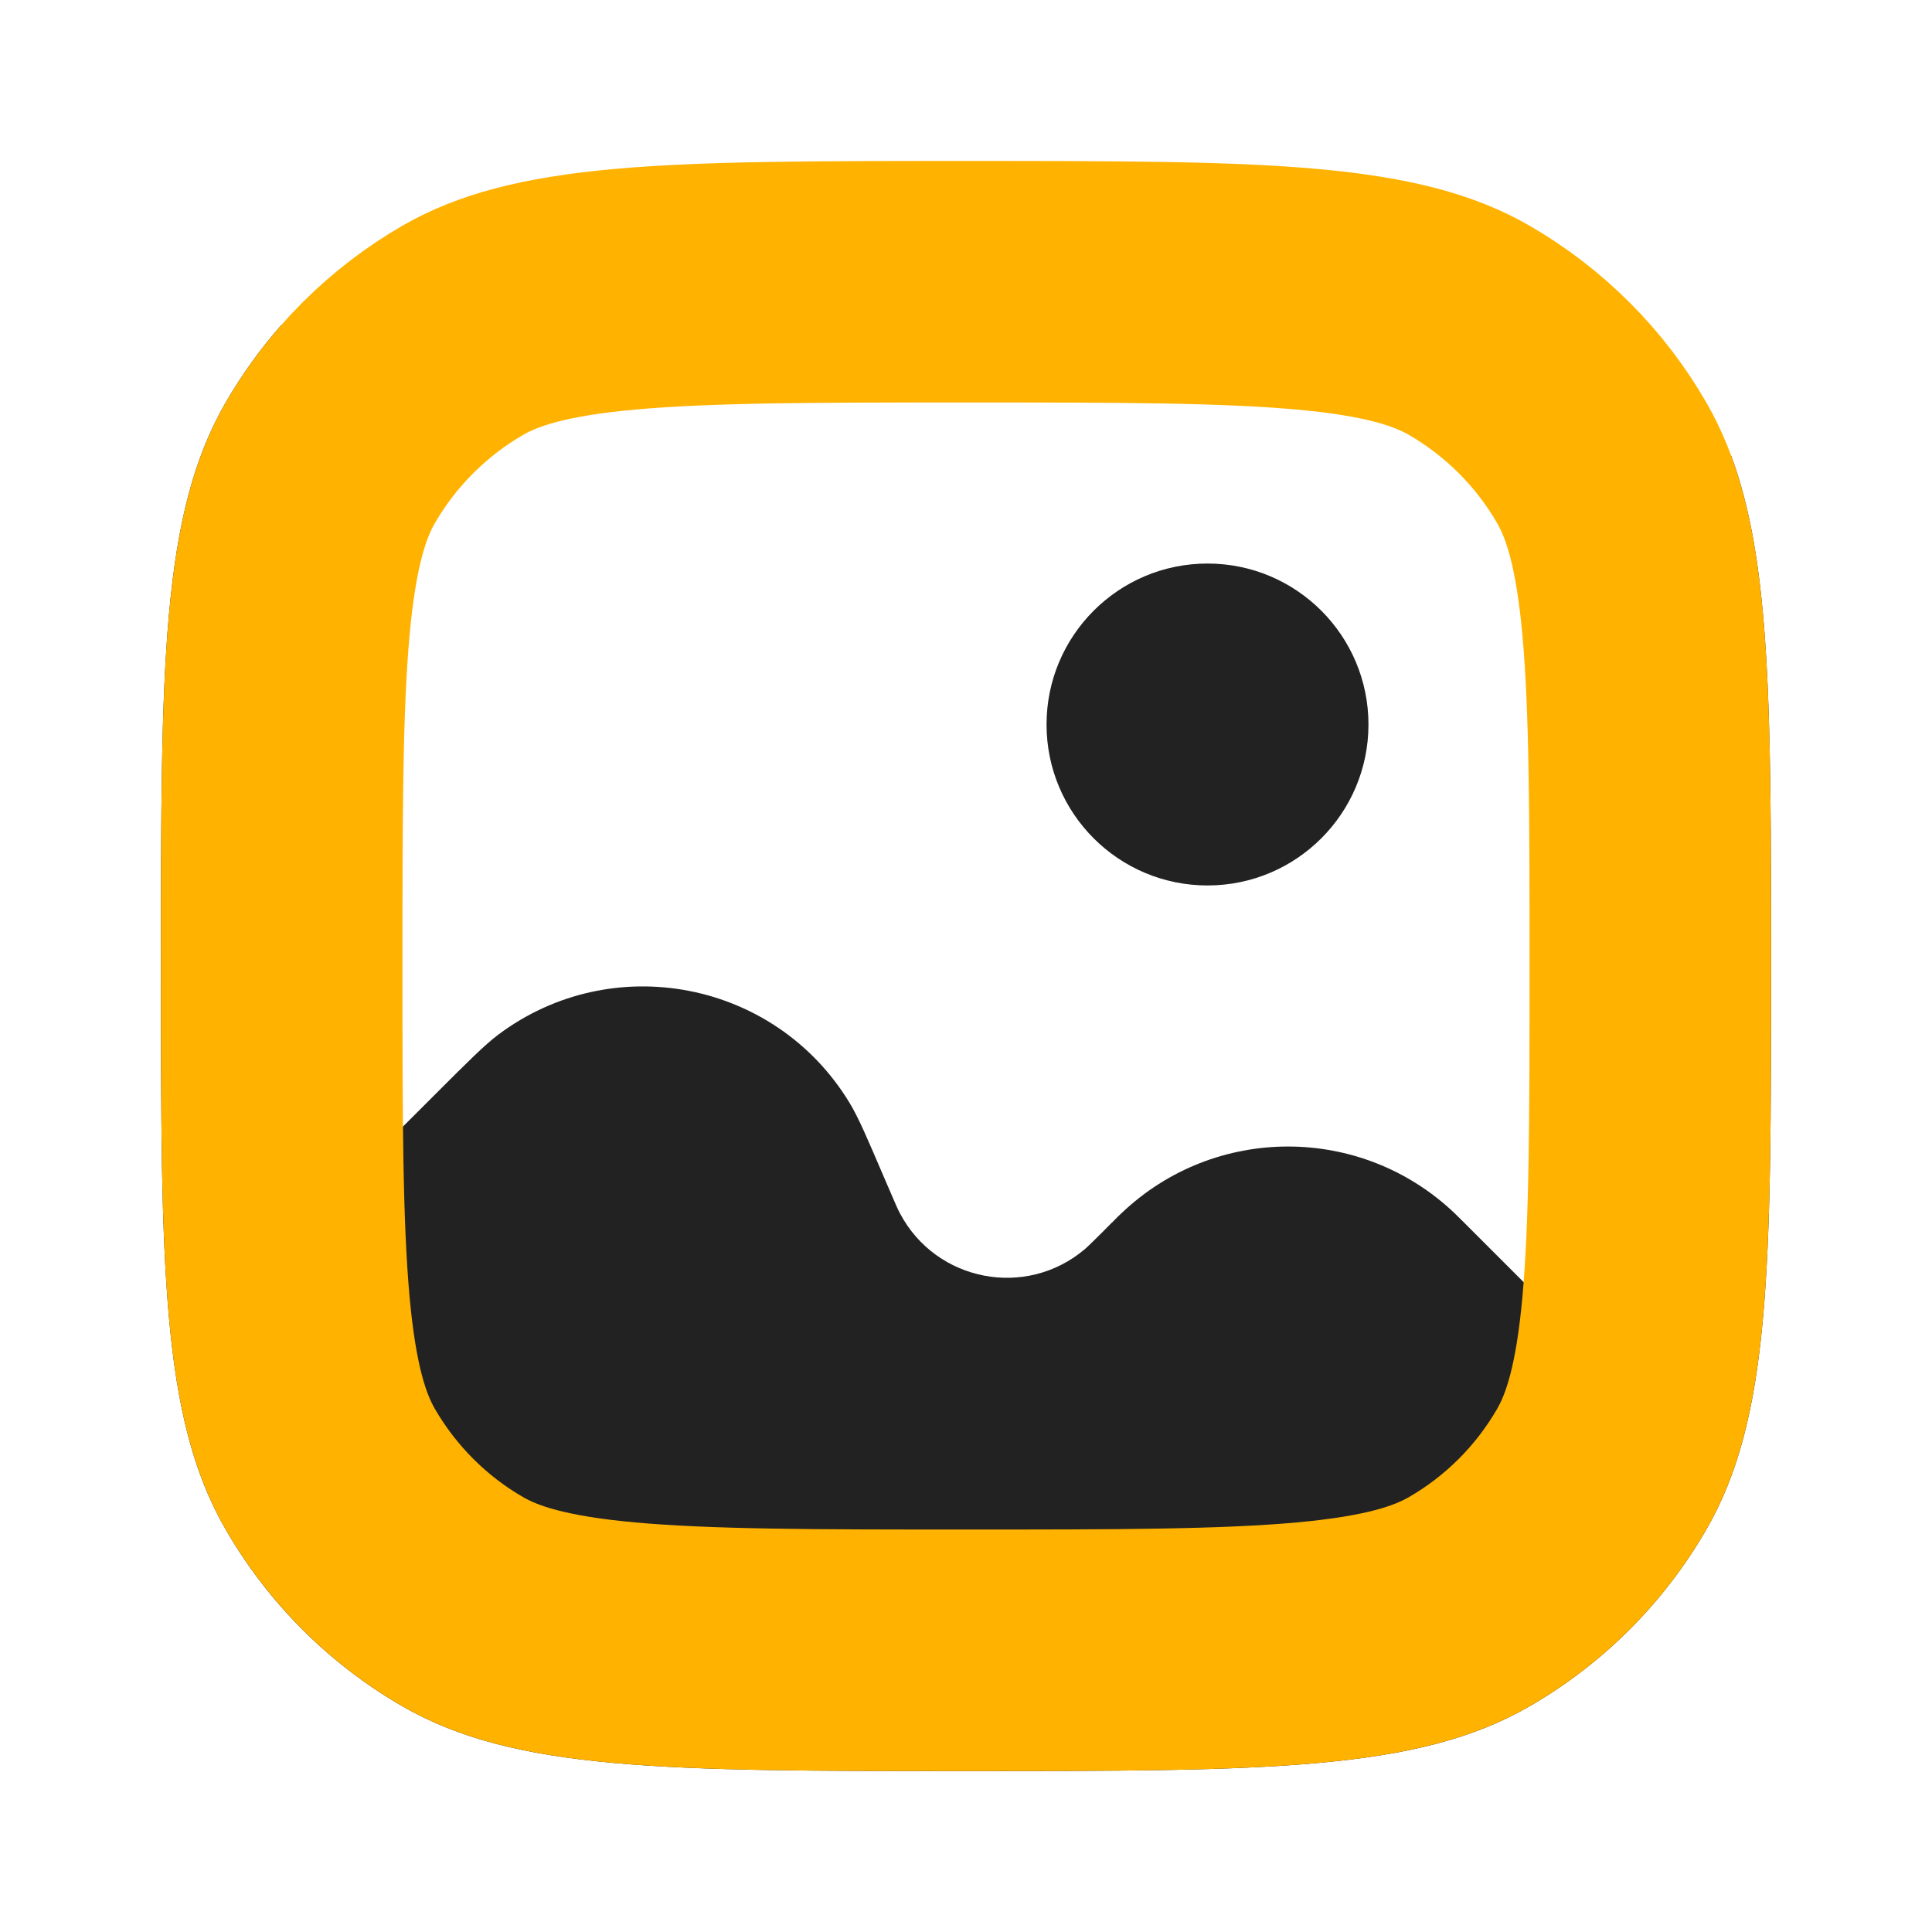 <svg width="16" height="16" viewBox="0 0 16 16" fill="none" xmlns="http://www.w3.org/2000/svg">
<path fill-rule="evenodd" clip-rule="evenodd" d="M1.869 3.333C1.333 4.262 1.333 5.508 1.333 8C1.333 10.492 1.333 11.739 1.869 12.667C2.22 13.275 2.725 13.78 3.333 14.131C4.262 14.667 5.508 14.667 8 14.667C10.492 14.667 11.739 14.667 12.667 14.131C13.275 13.78 13.78 13.275 14.131 12.667C14.667 11.739 14.667 10.492 14.667 8C14.667 5.873 14.667 4.653 14.333 3.764V11.333C13.693 11.333 13.079 11.079 12.626 10.626L12.125 10.125L12.125 10.125C12.084 10.084 12.063 10.063 12.046 10.047C11.273 9.311 10.06 9.311 9.288 10.047C9.27 10.063 9.249 10.084 9.209 10.125L9.208 10.125L9.208 10.125L9.133 10.201L9.133 10.201C9.054 10.279 9.015 10.318 8.984 10.345C8.497 10.758 7.753 10.614 7.454 10.05C7.434 10.014 7.413 9.963 7.369 9.861L7.333 9.778L7.333 9.778C7.183 9.427 7.108 9.251 7.033 9.129C6.419 8.121 5.07 7.861 4.126 8.569C4.012 8.655 3.877 8.79 3.607 9.06L3.607 9.06L3.607 9.06L2.333 10.333V2.688C2.158 2.886 2.003 3.102 1.869 3.333Z" fill="#222222"/>
<path d="M2.333 8C2.333 6.735 2.334 5.854 2.396 5.17C2.457 4.501 2.57 4.12 2.735 3.833C2.999 3.377 3.377 2.999 3.833 2.735C4.12 2.57 4.501 2.457 5.17 2.396C5.854 2.334 6.735 2.333 8 2.333C9.265 2.333 10.146 2.334 10.83 2.396C11.499 2.457 11.88 2.57 12.167 2.735C12.623 2.999 13.002 3.377 13.265 3.833C13.43 4.12 13.543 4.501 13.604 5.17C13.666 5.854 13.667 6.735 13.667 8C13.667 9.265 13.666 10.146 13.604 10.83C13.543 11.499 13.43 11.88 13.265 12.167C13.002 12.623 12.623 13.002 12.167 13.265C11.88 13.43 11.499 13.543 10.83 13.604C10.146 13.666 9.265 13.667 8 13.667C6.735 13.667 5.854 13.666 5.17 13.604C4.501 13.543 4.12 13.43 3.833 13.265C3.377 13.002 2.999 12.623 2.735 12.167C2.57 11.88 2.457 11.499 2.396 10.83C2.334 10.146 2.333 9.265 2.333 8Z" stroke="#FFB200" stroke-width="2"/>
<ellipse cx="10" cy="6" rx="1.333" ry="1.333" fill="#222222"/>
</svg>
